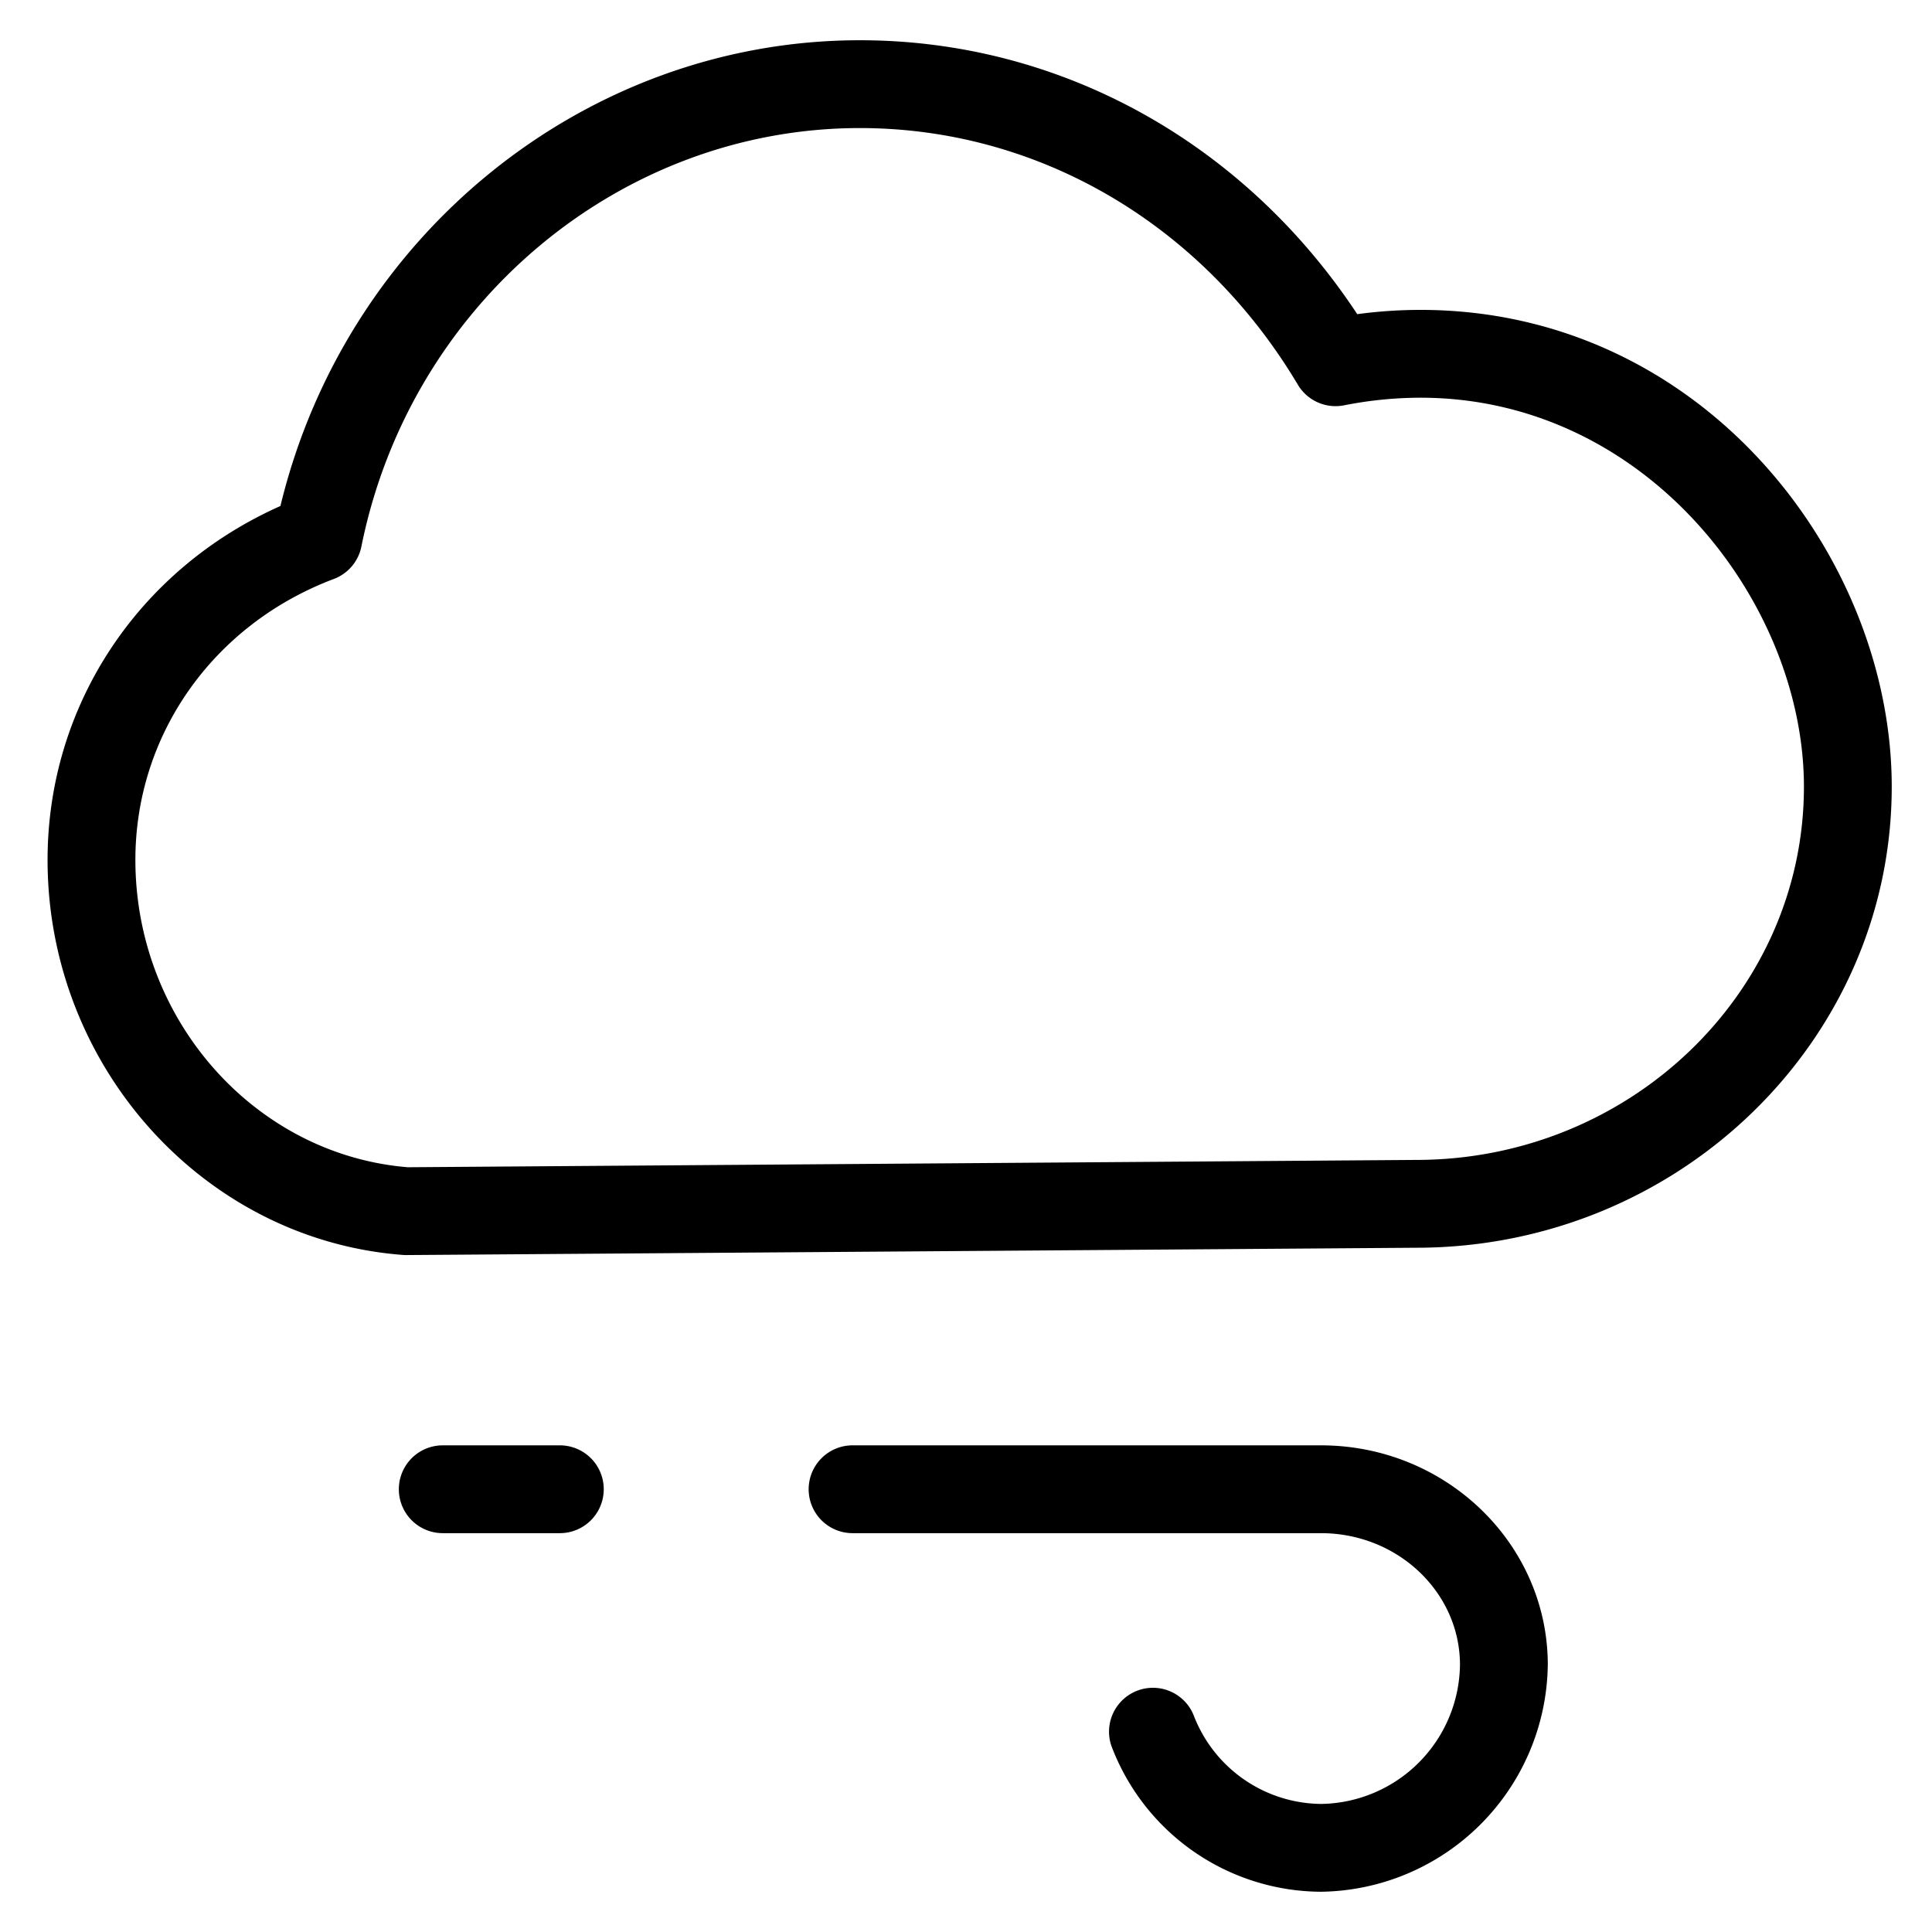 <svg viewBox="0 0 264 264">
    <g transform="translate(-1.5)" clip-path="url(#clip-path)">
        <path d="M182 258.5a30.765 30.765 0 0 1-28.652-19.986 6 6 0 0 1 11.3-4.029A18.833 18.833 0 0 0 182 246.5a19.254 19.254 0 0 0 19-19c0-9.925-8.523-18-19-18h-64a6 6 0 0 1-6-6 6 6 0 0 1 6-6h64c17.093 0 31 13.458 31 30a31.415 31.415 0 0 1-31 31Zm-104-49H62a6 6 0 0 1 0-12h16a6 6 0 0 1 0 12Zm-20.999-38.001q-.228 0-.456-.017C29.323 169.411 8 145.699 8 117.499c0-21.061 12.383-39.706 31.82-48.356C48.767 32.075 81.569 5.499 119 5.499c27.336 0 52.453 13.914 67.961 37.43a65 65 0 0 1 8.637-.584c38.524 0 64.4 33.689 64.4 65.154 0 34.738-29.159 63-65 63l-137.957 1Zm62-154c-32.8 0-61.446 24.05-68.118 57.184a6 6 0 0 1-3.765 4.43C30.644 85.326 20 100.394 20 117.499c0 21.88 16.326 40.279 37.215 42l137.785-1c29.224 0 53-22.878 53-51 0-25.141-21.521-53.154-52.4-53.154a53.984 53.984 0 0 0-10.435 1.041 6 6 0 0 1-6.318-2.816C165.767 30.61 143.395 17.499 119 17.499Z"/>
    </g>
</svg>
